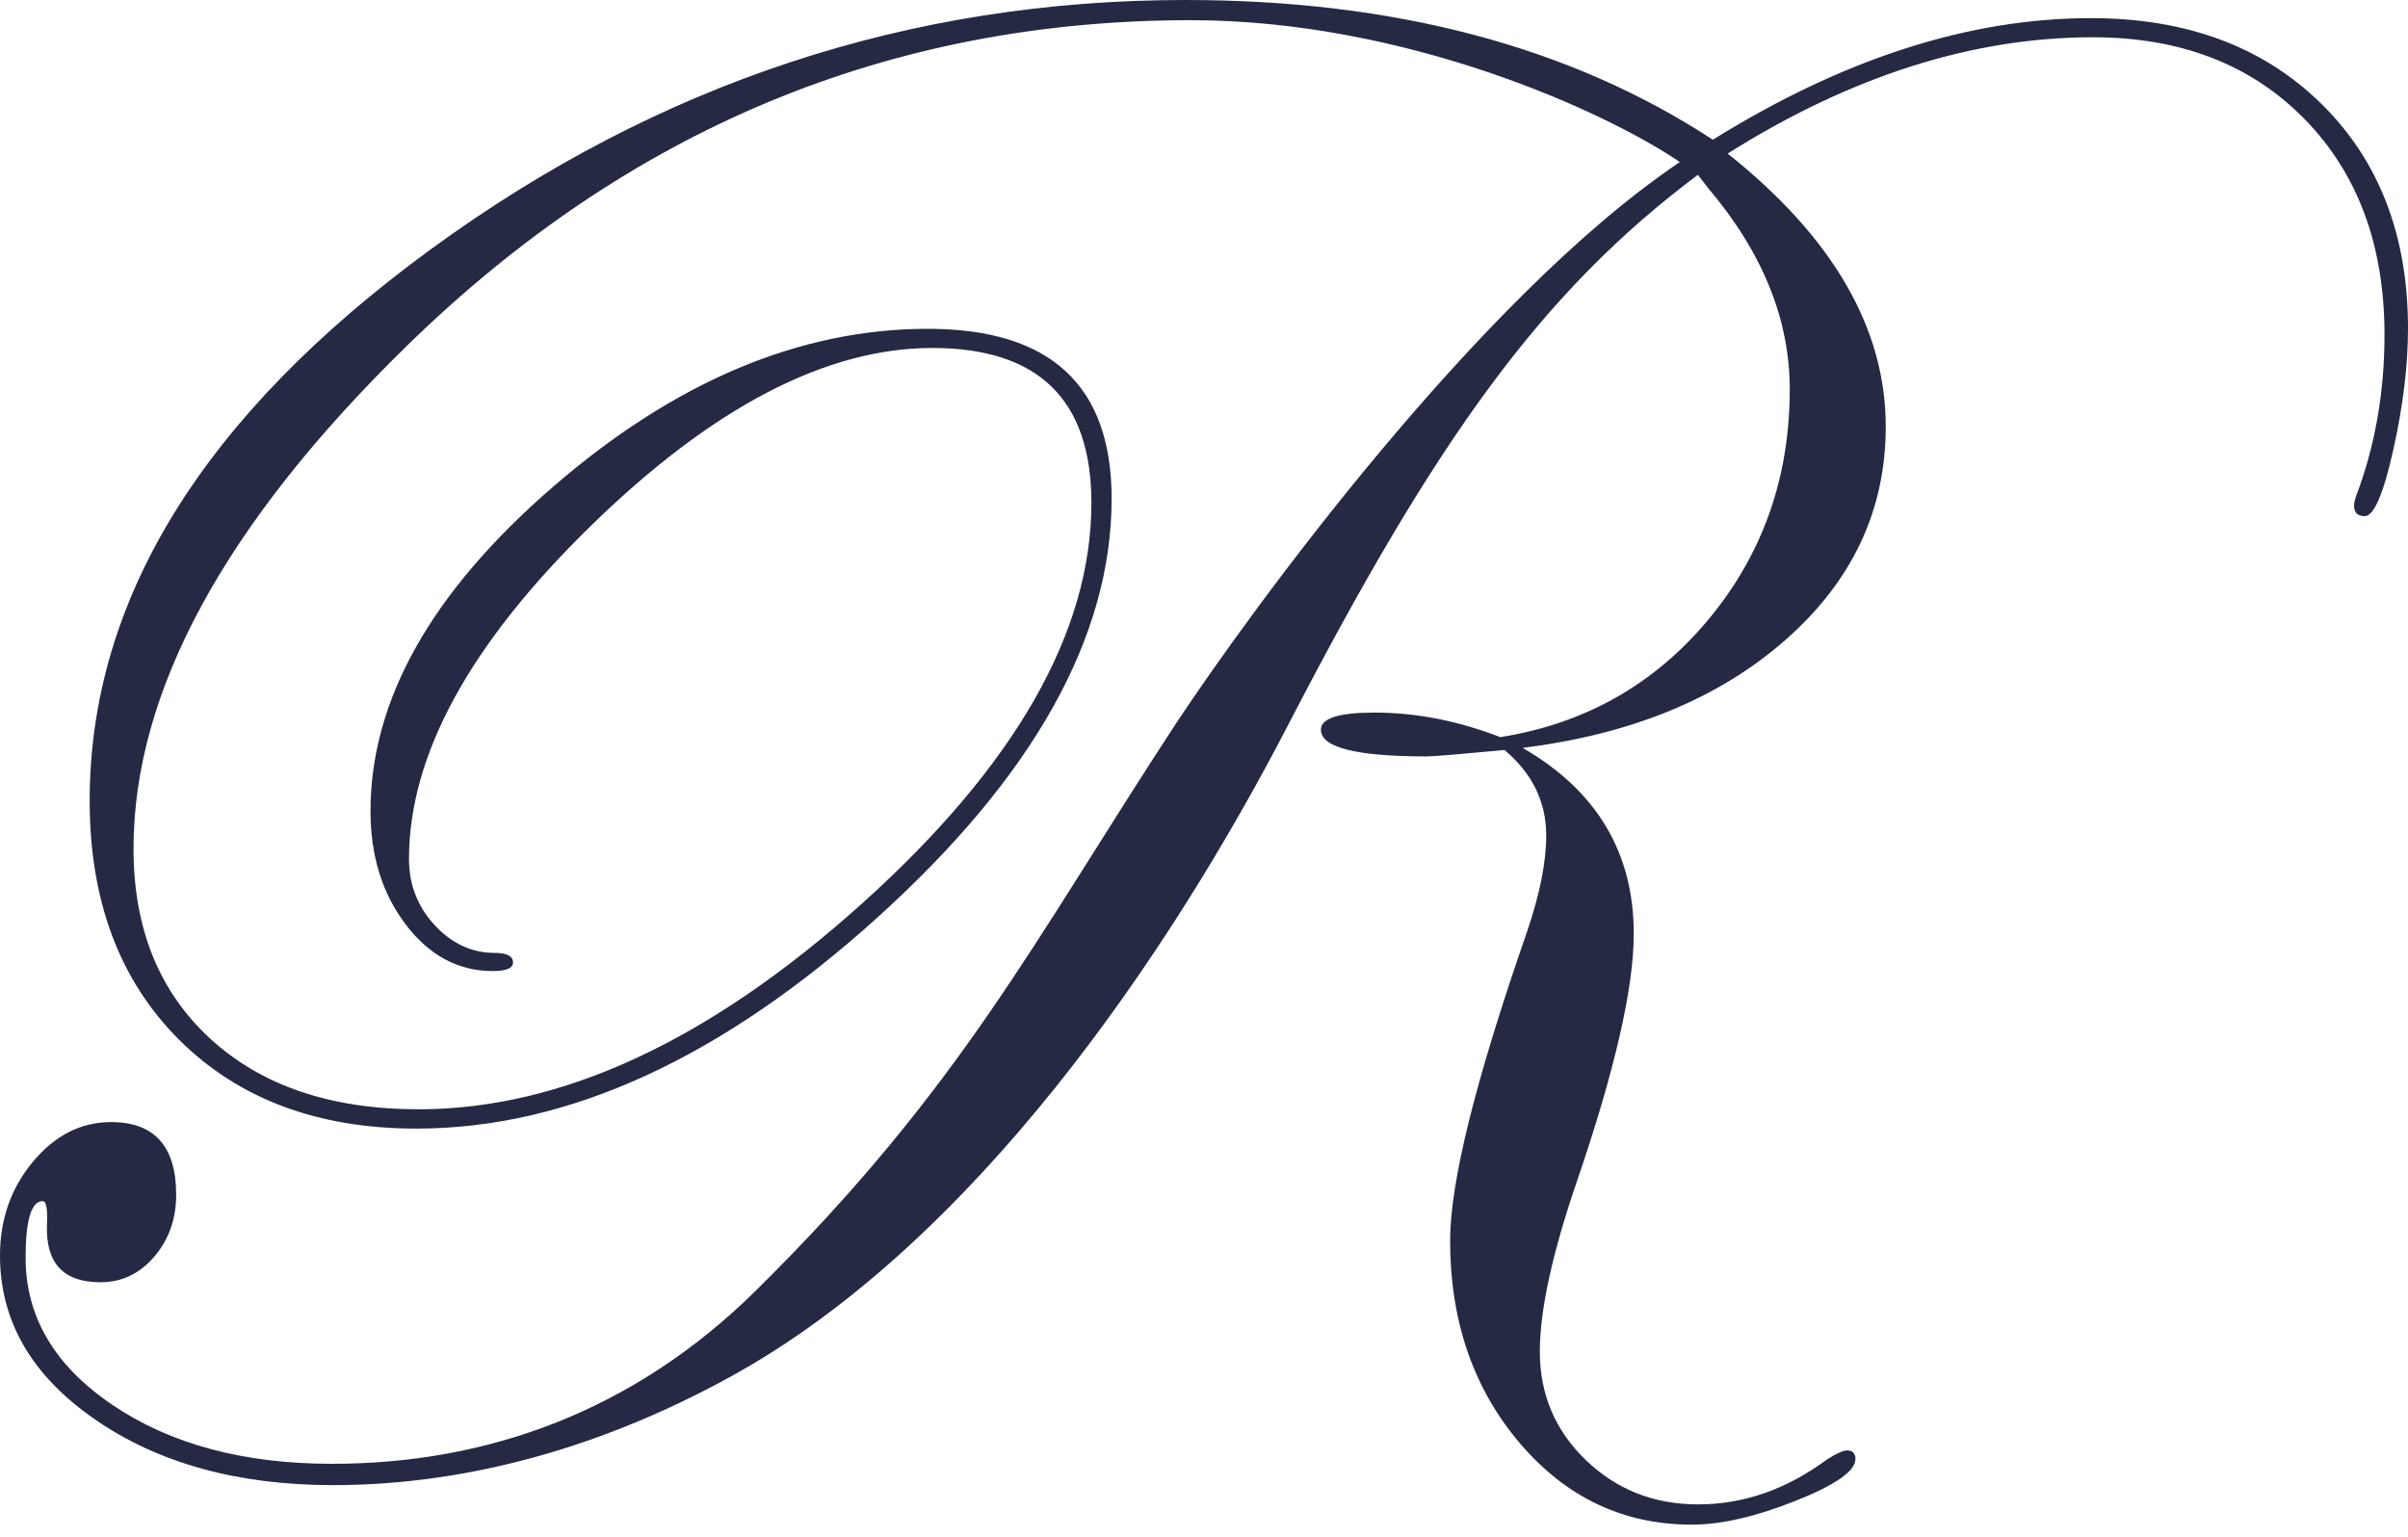 <svg width="130" height="83" viewBox="0 0 130 83" fill="none" xmlns="http://www.w3.org/2000/svg">
<path d="M130 17.734C130 19.731 129.734 21.922 129.203 24.299C128.673 26.679 128.157 27.87 127.663 27.87C127.278 27.87 127.087 27.679 127.087 27.294C127.087 27.179 127.124 27.006 127.203 26.774C128.221 24.087 128.731 21.19 128.731 18.08C128.731 13.242 127.287 9.356 124.404 6.417C121.523 3.482 117.717 2.012 112.989 2.012C106.491 2.012 99.919 4.106 93.271 8.292C98.962 12.822 101.805 17.74 101.805 23.039C101.805 27.534 100.008 31.365 96.412 34.535C92.817 37.705 88.082 39.652 82.202 40.382C86.201 42.691 88.201 46.036 88.201 50.42C88.201 53.345 87.183 57.787 85.146 63.748C83.8 67.671 83.13 70.75 83.13 72.981C83.13 75.287 83.957 77.24 85.612 78.836C87.267 80.433 89.289 81.231 91.677 81.231C94.141 81.231 96.472 80.413 98.668 78.781C99.168 78.472 99.514 78.318 99.707 78.318C100.014 78.318 100.169 78.472 100.169 78.781C100.169 79.429 99.091 80.182 96.935 81.04C94.78 81.898 92.913 82.325 91.334 82.325C87.638 82.325 84.541 80.855 82.04 77.913C79.54 74.969 78.287 71.326 78.287 66.98C78.287 63.825 79.673 58.266 82.441 50.306C83.134 48.267 83.476 46.536 83.476 45.111C83.476 43.305 82.728 41.765 81.228 40.498C78.769 40.728 77.365 40.844 77.018 40.844C73.213 40.844 71.312 40.362 71.312 39.399C71.312 38.786 72.271 38.477 74.195 38.477C76.46 38.477 78.726 38.922 80.997 39.803C85.571 39.075 89.32 36.951 92.243 33.438C95.165 29.921 96.623 25.784 96.623 21.02C96.623 17.258 95.165 13.646 92.243 10.187L91.663 9.439C83.25 15.743 77.547 23.676 69.558 39.115C63.076 51.63 52.556 67.103 39.489 74.308C31.662 78.624 24.29 80.191 17.987 80.191C12.837 80.191 8.55 79.009 5.131 76.645C1.711 74.281 0 71.332 0 67.796C0 65.835 0.595 64.144 1.785 62.72C2.978 61.298 4.38 60.588 5.995 60.588C8.338 60.588 9.511 61.897 9.511 64.51C9.511 65.816 9.118 66.931 8.329 67.853C7.542 68.777 6.572 69.237 5.418 69.237C3.417 69.237 2.458 68.2 2.537 66.125C2.574 65.279 2.498 64.857 2.306 64.857C1.691 64.857 1.383 65.875 1.383 67.91C1.383 71.103 2.95 73.755 6.081 75.867C9.208 77.982 13.155 79.04 17.921 79.04C26.333 79.04 34.211 76.194 40.795 69.699C51.907 58.733 55.793 50.806 63.553 38.967C67.43 33.121 79.76 16.101 90.69 8.751C86.693 6.029 75.892 1.09 64.283 1.09C48.064 1.09 33.96 6.951 21.968 18.672C12.131 28.282 7.208 37.334 7.208 45.827C7.208 50.136 8.593 53.556 11.36 56.093C14.128 58.63 17.875 59.898 22.602 59.898C30.328 59.898 38.313 56.188 46.556 48.771C54.799 41.354 58.921 34.146 58.921 27.151C58.921 21.577 56.057 18.789 50.331 18.789C44.602 18.789 38.464 21.988 31.911 28.381C25.357 34.776 22.08 40.776 22.08 46.383C22.08 47.765 22.542 48.956 23.469 49.956C24.396 50.956 25.475 51.453 26.712 51.453C27.37 51.453 27.697 51.626 27.697 51.973C27.697 52.28 27.33 52.433 26.601 52.433C24.749 52.433 23.184 51.599 21.912 49.929C20.638 48.259 20.003 46.213 20.003 43.795C20.003 37.803 23.29 31.966 29.862 26.281C36.433 20.598 43.178 17.755 50.098 17.755C56.708 17.755 60.013 20.812 60.013 26.923C60.013 34.381 55.804 41.912 47.388 49.525C38.973 57.136 30.668 60.94 22.481 60.94C17.141 60.94 12.865 59.334 9.655 56.127C6.445 52.917 4.841 48.62 4.841 43.239C4.841 32.364 10.979 22.437 23.259 13.459C35.539 4.486 49.116 0 63.989 0C75.293 0 84.787 2.515 92.472 7.545C99.505 3.17 106.309 0.979 112.883 0.979C118.029 0.979 122.172 2.515 125.304 5.587C128.432 8.653 130 12.703 130 17.734Z" fill="#252944"/>
</svg>
